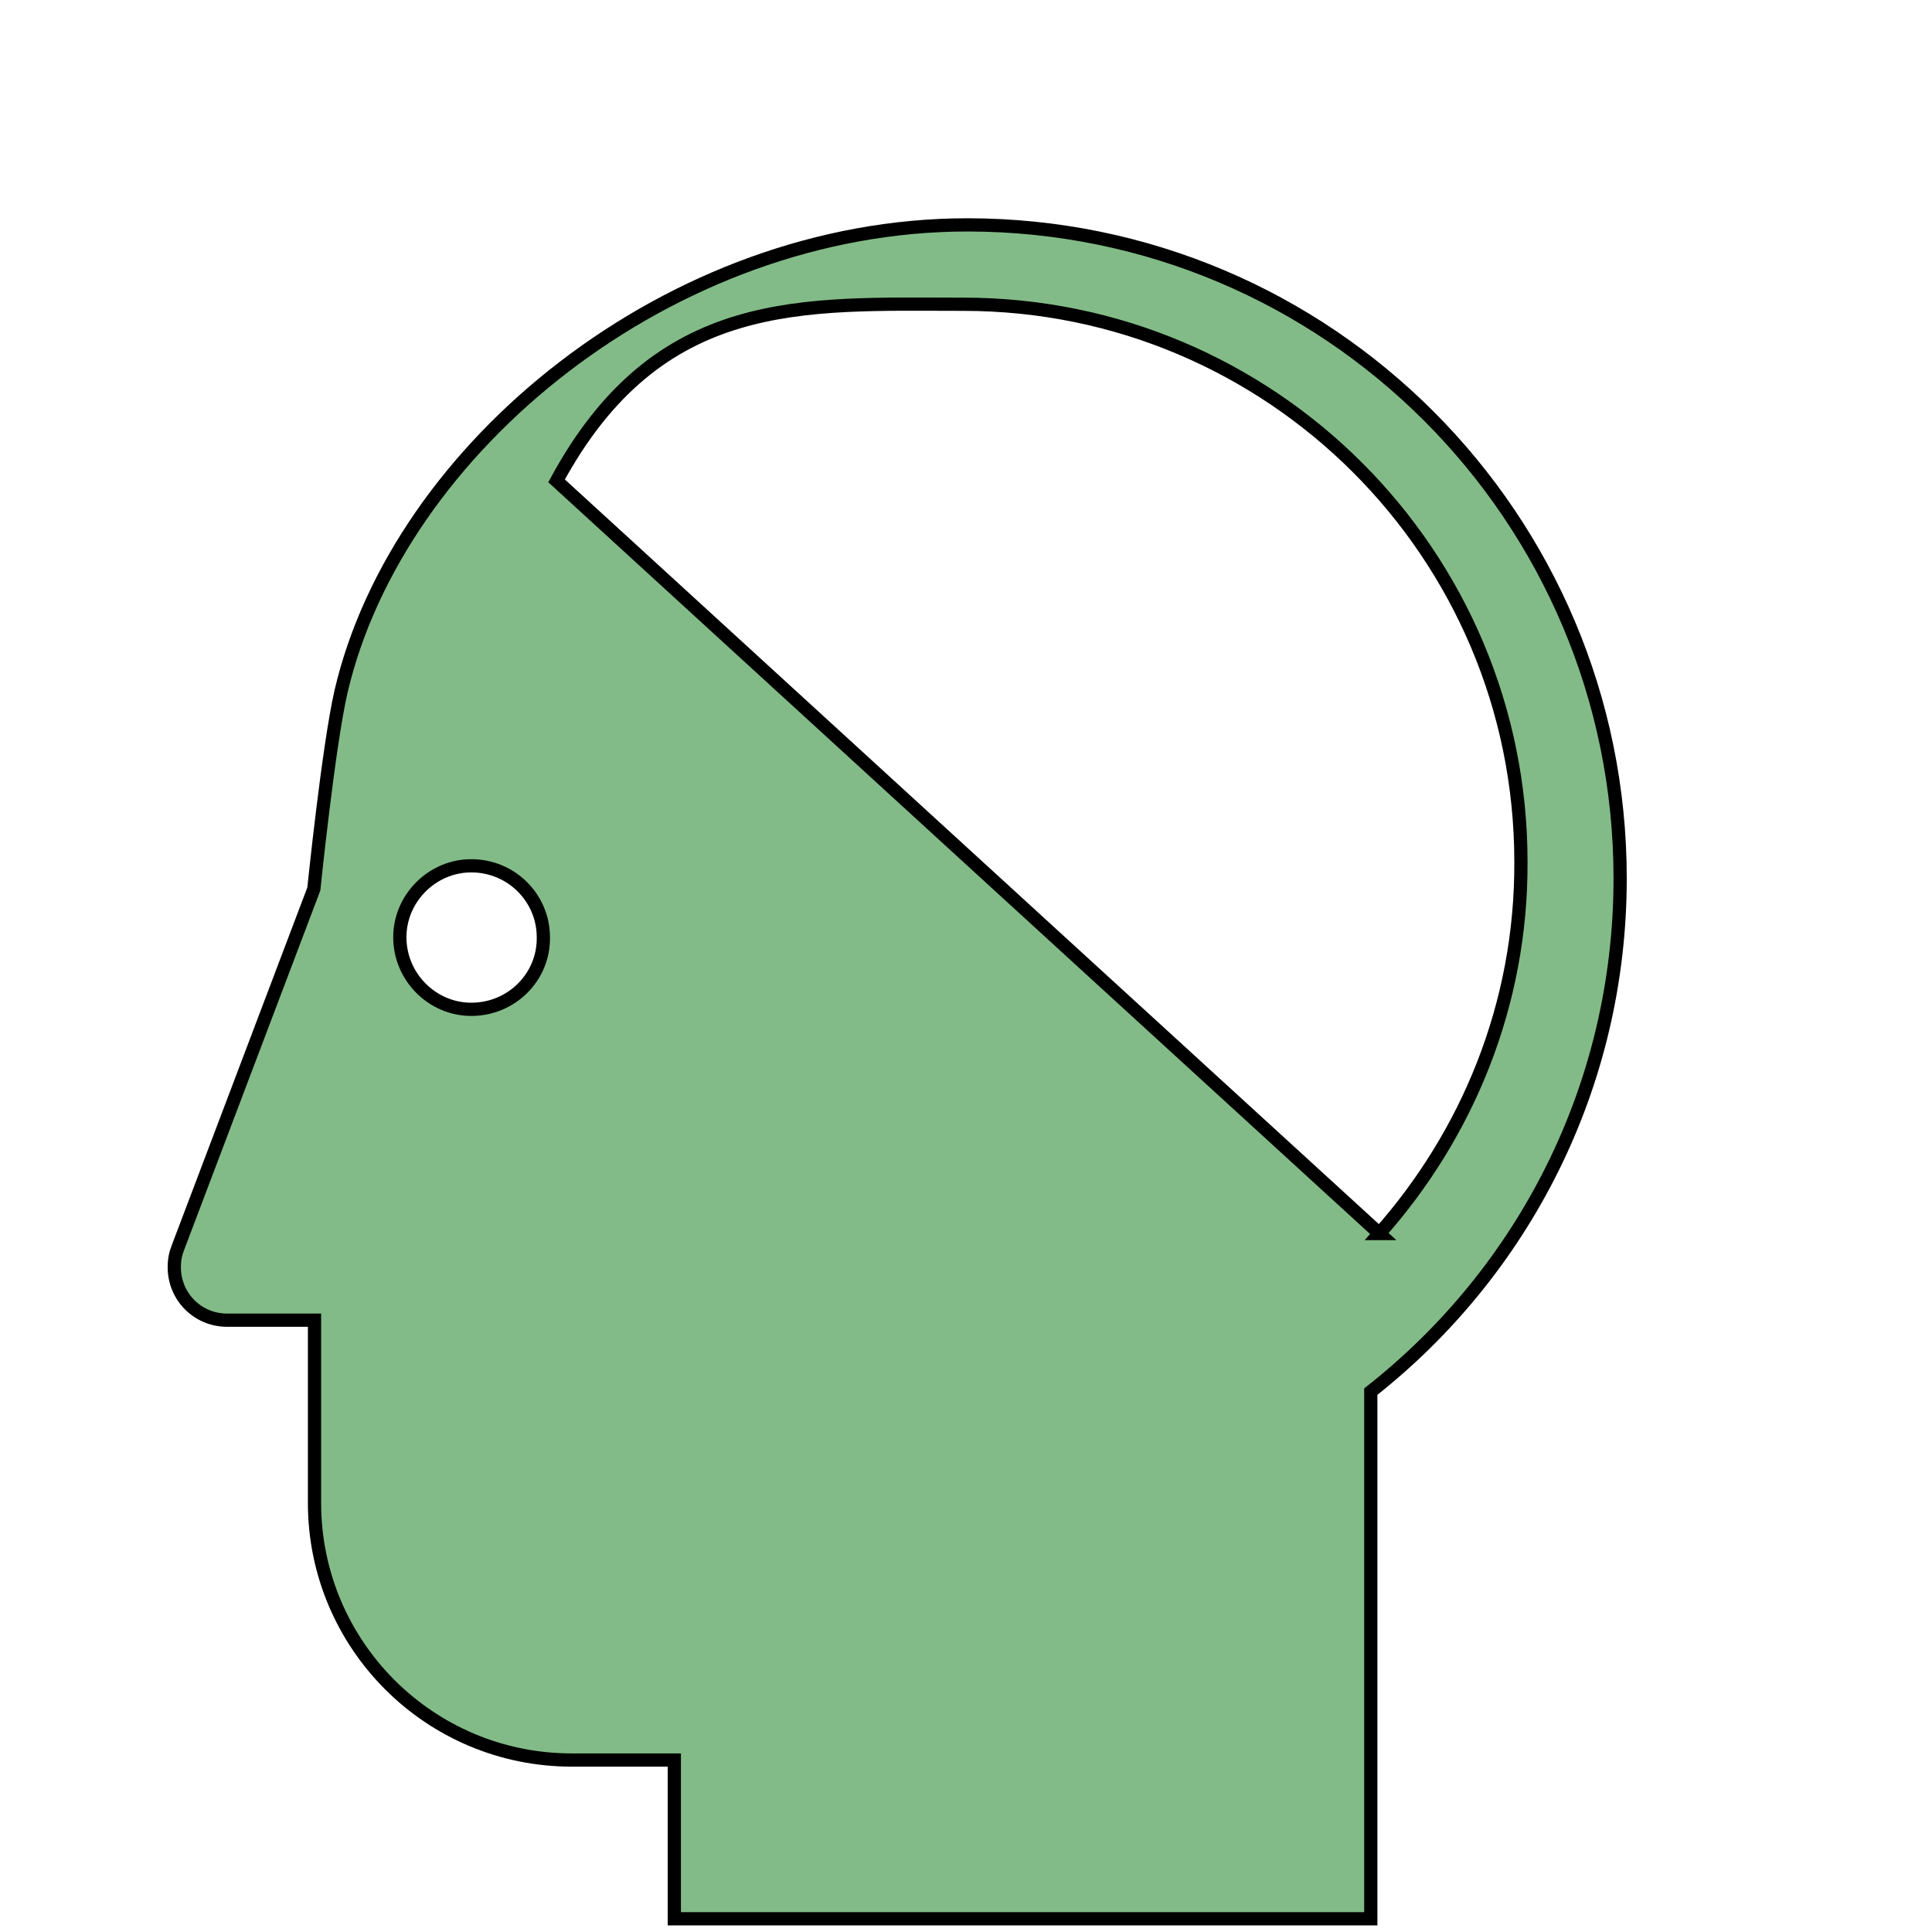 <svg xmlns="http://www.w3.org/2000/svg" width="100" height="100" viewBox="-1030 960 284 292.1">
	<path d="m -887.8 994 c -44.8 0 -86.1 33.6 -94.7 70.6 c -1.9 8.3 -4.1 29.8 -4.1 29.8 l -20.5 54.1 c -0.4 1 -0.6 1.9 -0.6 3.1 c 0 4.4 3.5 8 8 8 h 13.2 v 27.6 c 0 21.5 17.4 38.9 38.9 38.9 h 15.5 v 24 h 105.3 v -79.7 c 23 -18.1 37.7 -46.1 37.7 -77.6 c 0 -54.6 -44.2 -98.8 -98.7 -98.8 z m -75 118.6 c -5.9 0 -10.8 -4.9 -10.8 -10.9 c 0 -5.9 4.9 -10.8 10.8 -10.8 c 6.1 0 10.9 4.9 10.9 10.8 c 0.1 6 -4.8 10.9 -10.9 10.9 z m 137.3 33.9 c 0 0 0 0 -49.1 -44.9 l -75.3 -68.9 c 15.4 -28.4 37.2 -26.7 61.5 -26.7 c 46.5 0 84.3 37.7 84.3 84.3 c 0.1 21.6 -8.1 41.2 -21.4 56.2 z" stroke="black" stroke-width="2" fill="rgb(130, 187, 135)"/>
</svg>